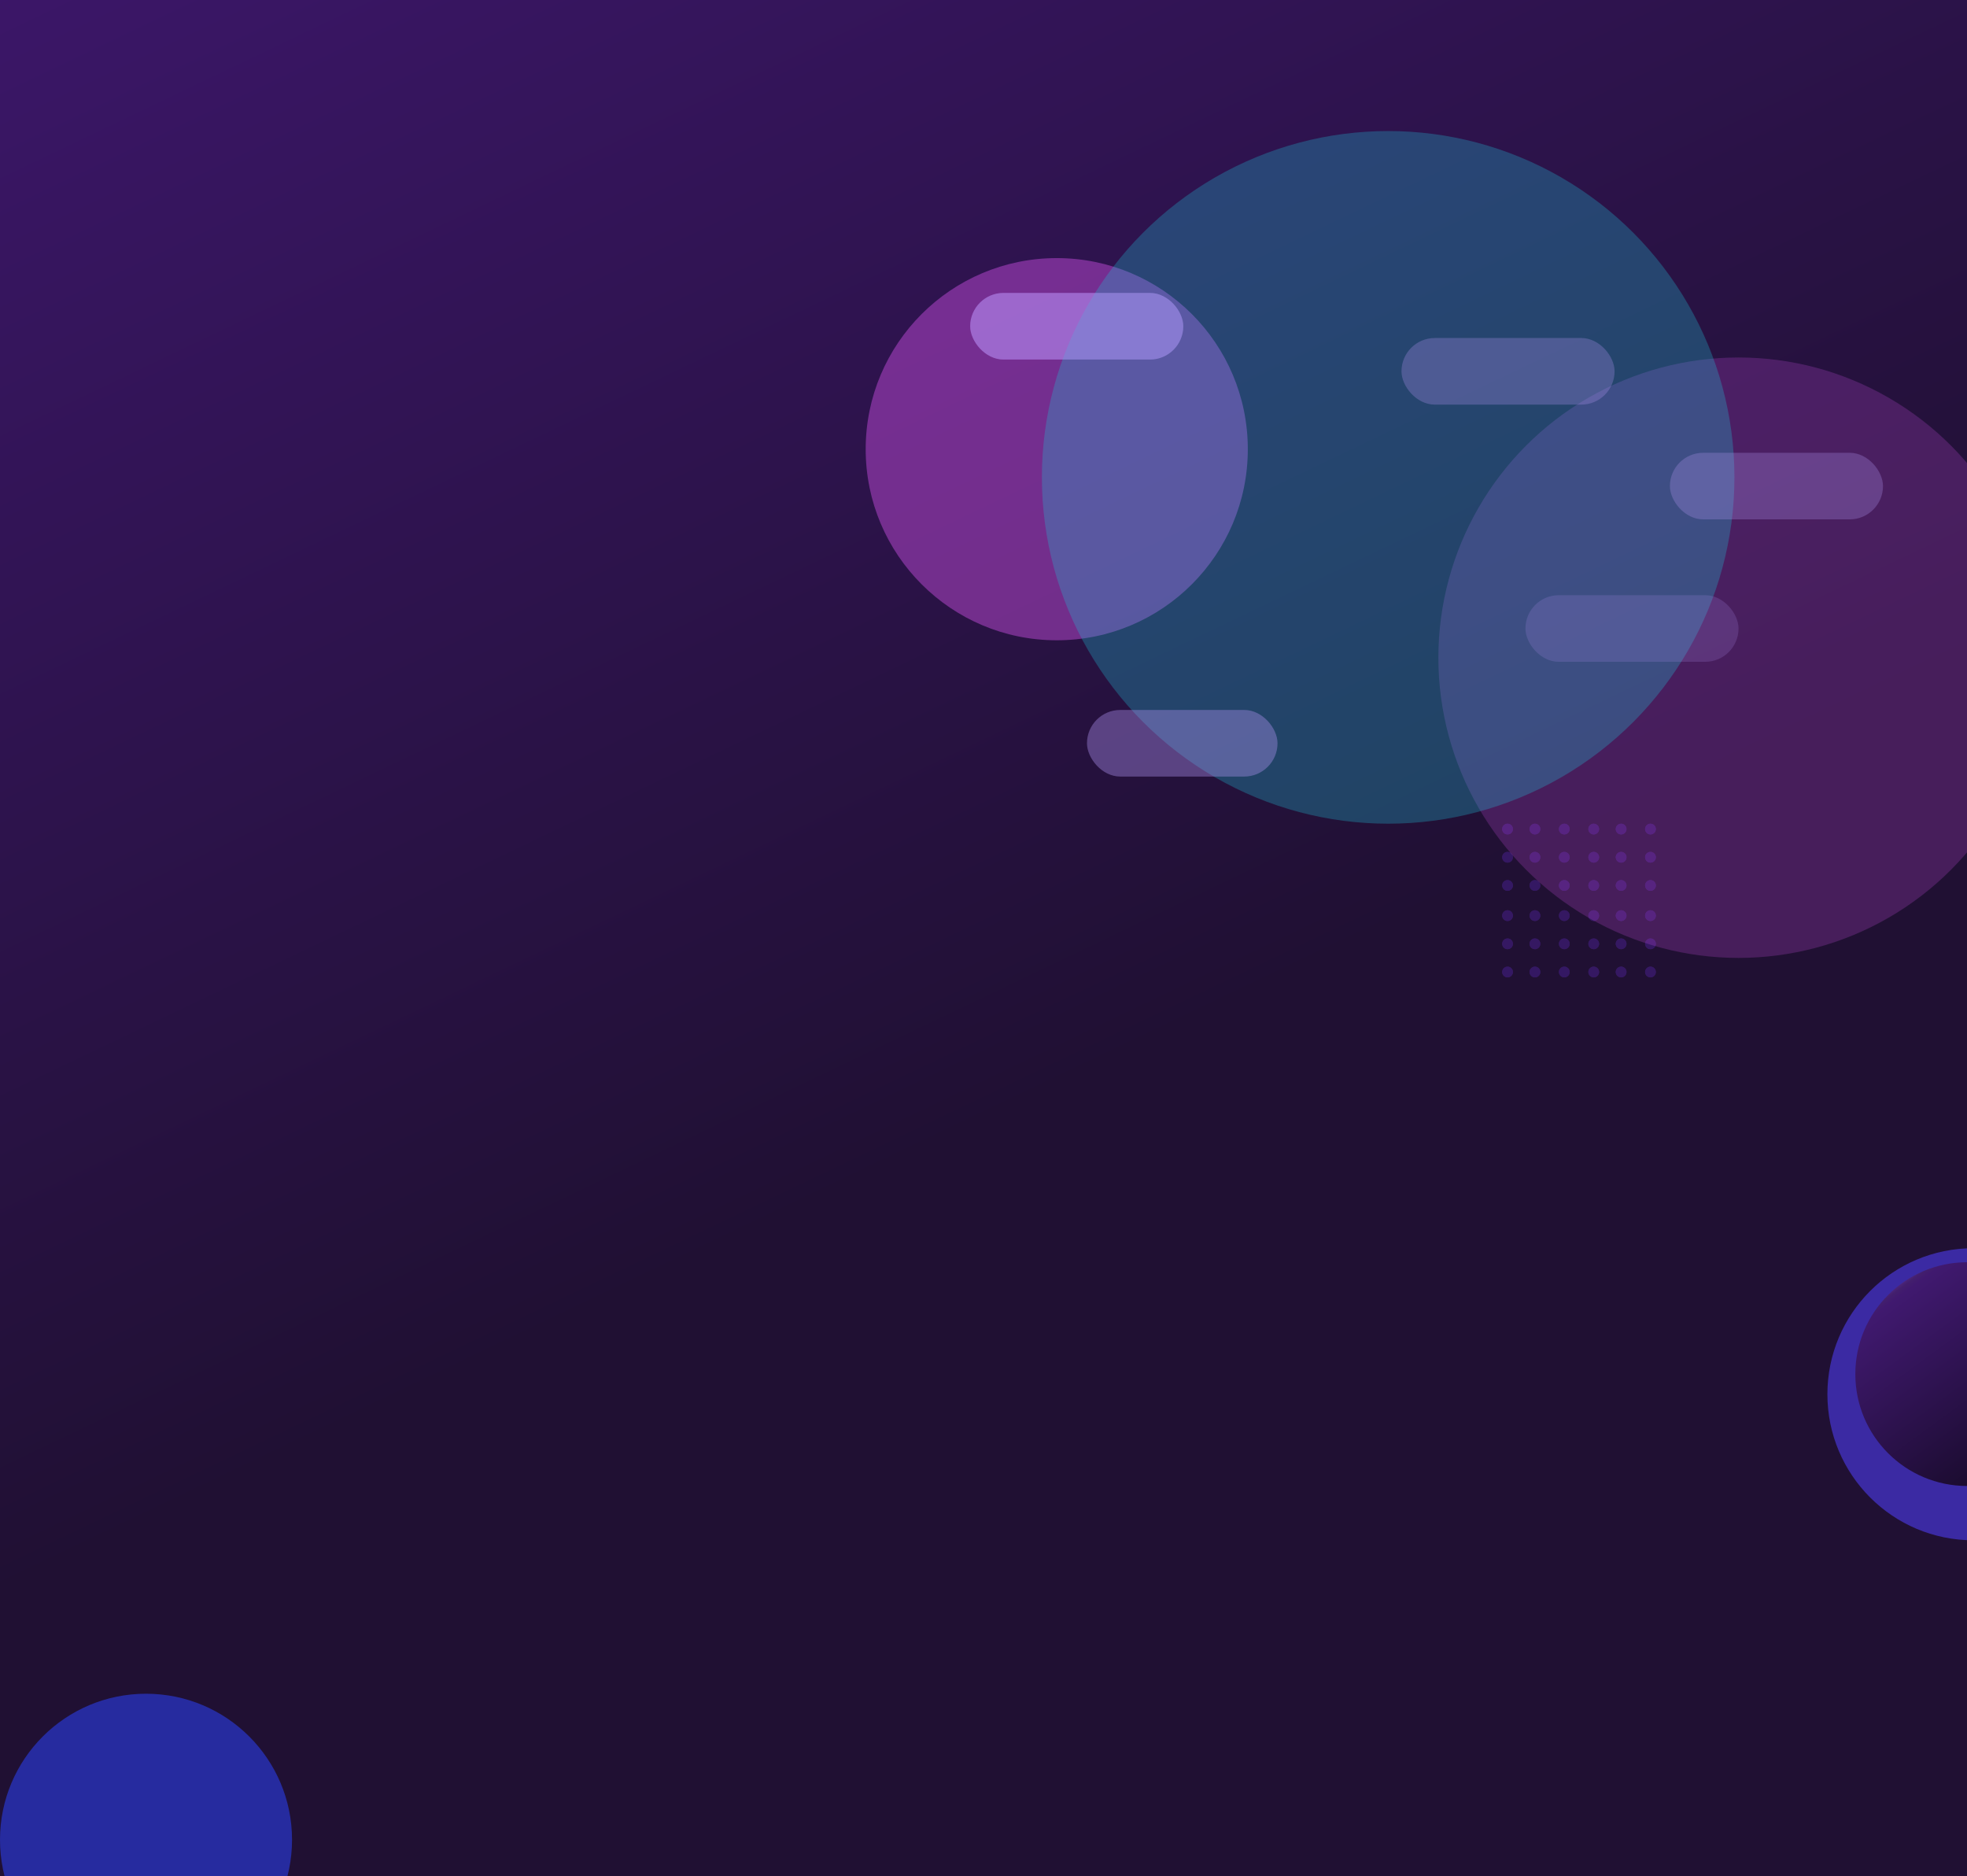 <svg xmlns="http://www.w3.org/2000/svg" width="1920" height="1831" fill="none" viewBox="0 0 1920 1831"><g clip-path="url(#prefix__a)"><rect width="1920" height="1831" fill="url(#prefix__b)"/><g opacity=".299"><ellipse cx="1471.53" cy="893.619" fill="#672BD1" rx="5.252" ry="5.242"/><ellipse cx="1498.27" cy="893.619" fill="#672BD1" rx="5.252" ry="5.242"/><ellipse cx="1526.92" cy="893.619" fill="#672BD1" rx="5.252" ry="5.242"/><ellipse cx="1471.53" cy="893.619" fill="#672BD1" rx="5.252" ry="5.242"/><ellipse cx="1498.27" cy="893.619" fill="#672BD1" rx="5.252" ry="5.242"/><ellipse cx="1526.92" cy="893.619" fill="#672BD1" rx="5.252" ry="5.242"/><ellipse cx="1471.53" cy="921.138" fill="#672BD1" rx="5.252" ry="5.242"/><ellipse cx="1498.27" cy="921.138" fill="#672BD1" rx="5.252" ry="5.242"/><ellipse cx="1526.92" cy="921.138" fill="#672BD1" rx="5.252" ry="5.242"/><ellipse cx="1471.53" cy="921.138" fill="#672BD1" rx="5.252" ry="5.242"/><ellipse cx="1498.27" cy="921.138" fill="#672BD1" rx="5.252" ry="5.242"/><ellipse cx="1526.92" cy="921.138" fill="#672BD1" rx="5.252" ry="5.242"/><ellipse cx="1471.53" cy="948.656" fill="#652BD2" rx="5.252" ry="5.242"/><ellipse cx="1498.27" cy="948.656" fill="#652BD2" rx="5.252" ry="5.242"/><ellipse cx="1526.92" cy="948.656" fill="#652BD2" rx="5.252" ry="5.242"/><ellipse cx="1471.53" cy="948.656" fill="#652BD2" rx="5.252" ry="5.242"/><ellipse cx="1498.27" cy="948.656" fill="#652BD2" rx="5.252" ry="5.242"/><ellipse cx="1526.92" cy="948.656" fill="#652BD2" rx="5.252" ry="5.242"/><ellipse cx="1555.65" cy="893.619" fill="#672BD1" rx="5.252" ry="5.242"/><ellipse cx="1582.38" cy="893.619" fill="#672BD1" rx="5.252" ry="5.242"/><ellipse cx="1611.03" cy="893.619" fill="#672BD1" rx="5.252" ry="5.242"/><ellipse cx="1555.65" cy="893.619" fill="#672BD1" rx="5.252" ry="5.242"/><ellipse cx="1582.38" cy="893.619" fill="#672BD1" rx="5.252" ry="5.242"/><ellipse cx="1611.03" cy="893.619" fill="#672BD1" rx="5.252" ry="5.242"/><ellipse cx="1555.65" cy="921.138" fill="#672BD1" rx="5.252" ry="5.242"/><ellipse cx="1582.38" cy="921.138" fill="#672BD1" rx="5.252" ry="5.242"/><ellipse cx="1611.03" cy="921.138" fill="#672BD1" rx="5.252" ry="5.242"/><ellipse cx="1555.65" cy="921.138" fill="#672BD1" rx="5.252" ry="5.242"/><ellipse cx="1582.38" cy="921.138" fill="#672BD1" rx="5.252" ry="5.242"/><ellipse cx="1611.03" cy="921.138" fill="#672BD1" rx="5.252" ry="5.242"/><ellipse cx="1555.65" cy="948.656" fill="#672BD1" rx="5.252" ry="5.242"/><ellipse cx="1582.38" cy="948.656" fill="#672BD1" rx="5.252" ry="5.242"/><ellipse cx="1611.03" cy="948.656" fill="#672BD1" rx="5.252" ry="5.242"/><ellipse cx="1555.65" cy="948.656" fill="#672BD1" rx="5.252" ry="5.242"/><ellipse cx="1582.38" cy="948.656" fill="#672BD1" rx="5.252" ry="5.242"/><ellipse cx="1611.03" cy="948.656" fill="#672BD1" rx="5.252" ry="5.242"/></g><g opacity=".299"><ellipse cx="1471.53" cy="809.141" fill="#672BD1" rx="5.252" ry="5.242"/><ellipse cx="1498.27" cy="809.141" fill="#672BD1" rx="5.252" ry="5.242"/><ellipse cx="1526.92" cy="809.141" fill="#672BD1" rx="5.252" ry="5.242"/><ellipse cx="1471.53" cy="809.141" fill="#672BD1" rx="5.252" ry="5.242"/><ellipse cx="1498.27" cy="809.141" fill="#672BD1" rx="5.252" ry="5.242"/><ellipse cx="1526.92" cy="809.141" fill="#672BD1" rx="5.252" ry="5.242"/><ellipse cx="1471.53" cy="836.659" fill="#672BD1" rx="5.252" ry="5.242"/><ellipse cx="1498.27" cy="836.659" fill="#672BD1" rx="5.252" ry="5.242"/><ellipse cx="1526.92" cy="836.659" fill="#672BD1" rx="5.252" ry="5.242"/><ellipse cx="1471.53" cy="836.659" fill="#672BD1" rx="5.252" ry="5.242"/><ellipse cx="1498.27" cy="836.659" fill="#672BD1" rx="5.252" ry="5.242"/><ellipse cx="1526.92" cy="836.659" fill="#672BD1" rx="5.252" ry="5.242"/><ellipse cx="1471.53" cy="864.178" fill="#652BD2" rx="5.252" ry="5.242"/><ellipse cx="1498.27" cy="864.178" fill="#652BD2" rx="5.252" ry="5.242"/><ellipse cx="1526.92" cy="864.178" fill="#652BD2" rx="5.252" ry="5.242"/><ellipse cx="1471.53" cy="864.178" fill="#652BD2" rx="5.252" ry="5.242"/><ellipse cx="1498.27" cy="864.178" fill="#652BD2" rx="5.252" ry="5.242"/><ellipse cx="1526.92" cy="864.178" fill="#652BD2" rx="5.252" ry="5.242"/><ellipse cx="1555.65" cy="809.141" fill="#672BD1" rx="5.252" ry="5.242"/><ellipse cx="1582.38" cy="809.141" fill="#672BD1" rx="5.252" ry="5.242"/><ellipse cx="1611.03" cy="809.141" fill="#672BD1" rx="5.252" ry="5.242"/><ellipse cx="1555.65" cy="809.141" fill="#672BD1" rx="5.252" ry="5.242"/><ellipse cx="1582.38" cy="809.141" fill="#672BD1" rx="5.252" ry="5.242"/><ellipse cx="1611.03" cy="809.141" fill="#672BD1" rx="5.252" ry="5.242"/><ellipse cx="1555.65" cy="836.659" fill="#672BD1" rx="5.252" ry="5.242"/><ellipse cx="1582.38" cy="836.659" fill="#672BD1" rx="5.252" ry="5.242"/><ellipse cx="1611.03" cy="836.659" fill="#672BD1" rx="5.252" ry="5.242"/><ellipse cx="1555.65" cy="836.659" fill="#672BD1" rx="5.252" ry="5.242"/><ellipse cx="1582.38" cy="836.659" fill="#672BD1" rx="5.252" ry="5.242"/><ellipse cx="1611.03" cy="836.659" fill="#672BD1" rx="5.252" ry="5.242"/><ellipse cx="1555.65" cy="864.178" fill="#672BD1" rx="5.252" ry="5.242"/><ellipse cx="1582.38" cy="864.178" fill="#672BD1" rx="5.252" ry="5.242"/><ellipse cx="1611.03" cy="864.178" fill="#672BD1" rx="5.252" ry="5.242"/><ellipse cx="1555.65" cy="864.178" fill="#672BD1" rx="5.252" ry="5.242"/><ellipse cx="1582.38" cy="864.178" fill="#672BD1" rx="5.252" ry="5.242"/><ellipse cx="1611.03" cy="864.178" fill="#672BD1" rx="5.252" ry="5.242"/></g><rect width="208" height="65" x="947" y="285.898" fill="#AB8FEB" opacity=".4" rx="32.5" style="mix-blend-mode:color-dodge"/><g filter="url(#prefix__c)"><circle cx="1926.26" cy="1360.74" r="142.527" fill="#3B2AA3"/></g><g filter="url(#prefix__d)"><circle cx="142.527" cy="1795.55" r="142.527" fill="#262B9F"/></g><circle cx="1920.19" cy="1341.09" r="109.188" fill="url(#prefix__e)"/><g filter="url(#prefix__f)" opacity=".4" style="mix-blend-mode:hard-light"><circle cx="1031.5" cy="438.398" r="186.5" fill="#E157F8"/></g><g filter="url(#prefix__g)" opacity=".2" style="mix-blend-mode:hard-light"><circle cx="1697" cy="641.898" r="293" fill="#E157F8"/></g><g filter="url(#prefix__h)" opacity=".3" style="mix-blend-mode:screen"><circle cx="1355" cy="465.898" r="338" fill="#1FBCD3"/></g><rect width="208" height="65" x="1368" y="329.898" fill="#AB8FEB" opacity=".3" rx="32.5" style="mix-blend-mode:lighten"/><rect width="186" height="65" x="1061" y="692.898" fill="#AB8FEB" opacity=".4" rx="32.5" style="mix-blend-mode:color-dodge"/><rect width="208" height="65" x="1630" y="441.898" fill="#AB8FEB" opacity=".3" rx="32.5" style="mix-blend-mode:color-dodge"/><rect width="208" height="65" x="1489" y="580.898" fill="#AB8FEB" opacity=".2" rx="32.5" style="mix-blend-mode:color-dodge"/><rect width="208" height="65" x="947" y="285.898" fill="#AB8FEB" opacity=".4" rx="32.5" style="mix-blend-mode:color-dodge"/></g><defs><filter id="prefix__c" width="1285.05" height="1285.05" x="1283.74" y="718.215" color-interpolation-filters="sRGB" filterUnits="userSpaceOnUse"><feFlood flood-opacity="0" result="BackgroundImageFix"/><feBlend in="SourceGraphic" in2="BackgroundImageFix" result="shape"/><feGaussianBlur result="effect1_foregroundBlur_976_2003" stdDeviation="250"/></filter><filter id="prefix__d" width="1285.05" height="1285.05" x="-500" y="1153.02" color-interpolation-filters="sRGB" filterUnits="userSpaceOnUse"><feFlood flood-opacity="0" result="BackgroundImageFix"/><feBlend in="SourceGraphic" in2="BackgroundImageFix" result="shape"/><feGaussianBlur result="effect1_foregroundBlur_976_2003" stdDeviation="250"/></filter><filter id="prefix__f" width="621" height="621" x="721" y="127.898" color-interpolation-filters="sRGB" filterUnits="userSpaceOnUse"><feFlood flood-opacity="0" result="BackgroundImageFix"/><feBlend in="SourceGraphic" in2="BackgroundImageFix" result="shape"/><feGaussianBlur result="effect1_foregroundBlur_976_2003" stdDeviation="62"/></filter><filter id="prefix__g" width="834" height="834" x="1280" y="224.898" color-interpolation-filters="sRGB" filterUnits="userSpaceOnUse"><feFlood flood-opacity="0" result="BackgroundImageFix"/><feBlend in="SourceGraphic" in2="BackgroundImageFix" result="shape"/><feGaussianBlur result="effect1_foregroundBlur_976_2003" stdDeviation="62"/></filter><filter id="prefix__h" width="924" height="924" x="893" y="3.898" color-interpolation-filters="sRGB" filterUnits="userSpaceOnUse"><feFlood flood-opacity="0" result="BackgroundImageFix"/><feBlend in="SourceGraphic" in2="BackgroundImageFix" result="shape"/><feGaussianBlur result="effect1_foregroundBlur_976_2003" stdDeviation="62"/></filter><linearGradient id="prefix__b" x1="301" x2="2012" y1="-599" y2="2978.5" gradientUnits="userSpaceOnUse"><stop stop-color="#431877"/><stop offset=".458" stop-color="#201033"/></linearGradient><linearGradient id="prefix__e" x1="1811" x2="2008.58" y1="1181.13" y2="1450.28" gradientUnits="userSpaceOnUse"><stop offset=".159" stop-color="#A75FFF"/><stop offset=".262" stop-color="#431F6D"/><stop offset=".279" stop-color="#40196F"/><stop offset="1" stop-color="#11081E"/></linearGradient><clipPath id="prefix__a"><rect width="1920" height="1831" fill="#fff"/></clipPath></defs></svg>